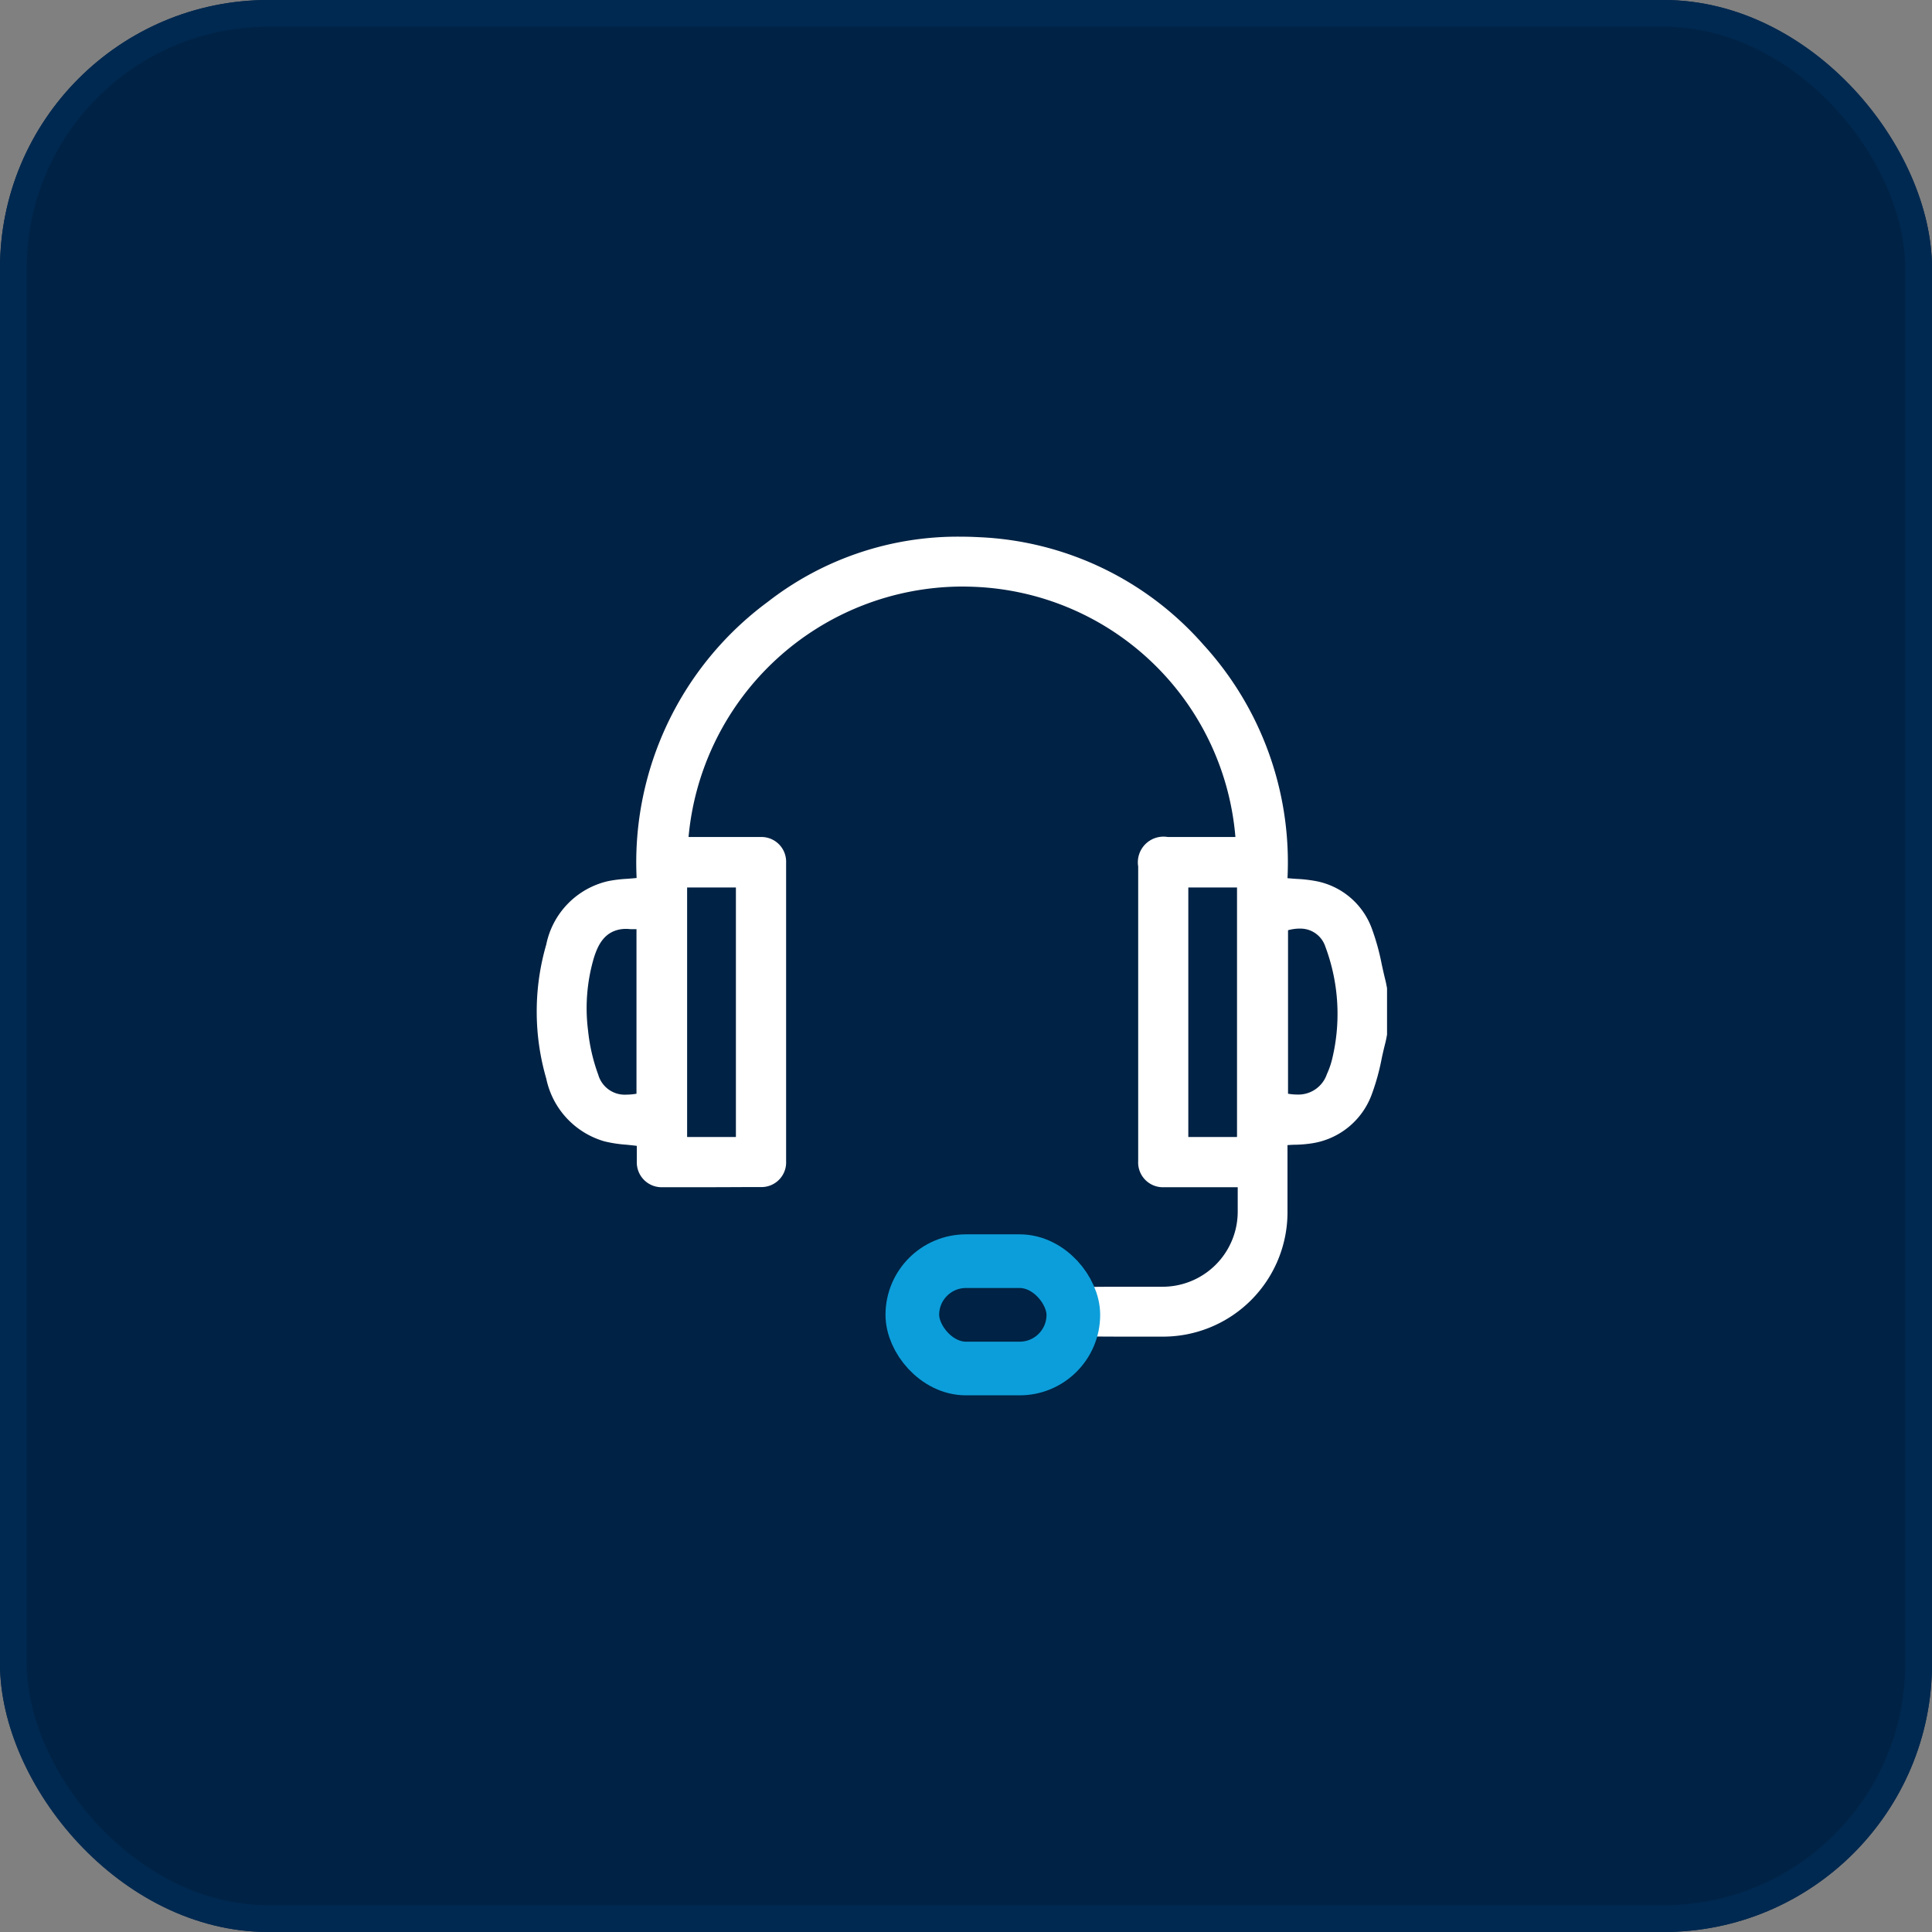 <svg xmlns="http://www.w3.org/2000/svg" width="72" height="72" viewBox="0 0 72 72">
  <rect x="0" y="0" width="72" height="72" fill="#808080" stroke="none"/>
  <g id="Group_15142" data-name="Group 15142" transform="translate(-685 -6289)">
    <g id="Group_13252" data-name="Group 13252" transform="translate(0 3207)">
      <g id="Group_7545" data-name="Group 7545" transform="translate(-10 -10)">
        <g id="Rectangle_7392" data-name="Rectangle 7392" transform="translate(695 3092)" fill="#024" stroke="#002951" stroke-width="1">
          <rect width="72" height="72" rx="10" stroke="none"/>
          <rect x="0.5" y="0.5" width="71" height="71" rx="9.5" fill="none"/>
        </g>
        <path id="Subtraction_1" data-name="Subtraction 1" d="M59.5,56.815h0V54.948a.689.689,0,0,0,.129.01h.01c.278,0,.572-.005.955-.005h1.113l.592,0a2.8,2.8,0,0,0,2.827-2.818c0-.2,0-.406,0-.62v-.271h-2.49l-.248,0a.923.923,0,0,1-.971-.973c0-1.007,0-2.028,0-3.016V39.292a.957.957,0,0,1,1.1-1.1H65.04a10.173,10.173,0,0,0-9.709-9.322c-.165-.007-.332-.011-.5-.011A10.266,10.266,0,0,0,44.66,38.193H46.4c.363,0,.662,0,.94,0a.92.92,0,0,1,.956.955c0,3.559,0,7.3,0,11.132a.918.918,0,0,1-.954.958c-.633,0-1.291.006-1.955.006-.547,0-1.117,0-1.694,0a.925.925,0,0,1-.961-.953c0-.138,0-.274,0-.405v-.009c0-.06,0-.118,0-.174-.137-.018-.273-.031-.4-.044a4.812,4.812,0,0,1-.81-.125,3.086,3.086,0,0,1-2.164-2.336,8.952,8.952,0,0,1,0-5A3.043,3.043,0,0,1,41.65,39.84a4.782,4.782,0,0,1,.713-.089c.117-.009.239-.018.362-.031a12.068,12.068,0,0,1,4.887-10.29A11.522,11.522,0,0,1,54.771,27c.233,0,.471.006.708.019a11.788,11.788,0,0,1,8.362,4,12.019,12.019,0,0,1,3.14,8.708c.117.011.233.02.345.027a5.357,5.357,0,0,1,.716.082,2.766,2.766,0,0,1,2.08,1.763,8.59,8.59,0,0,1,.37,1.333c.044.2.088.4.138.6.018.07.032.143.045.212l.016.084v1.732c-.006.029-.011.058-.017.088-.013.07-.027.14-.044.208-.051.2-.1.405-.14.6a8.434,8.434,0,0,1-.378,1.354,2.827,2.827,0,0,1-2.231,1.8,4.636,4.636,0,0,1-.611.051c-.094,0-.191.008-.289.014q0,.411,0,.817c0,.541,0,1.074,0,1.608a4.639,4.639,0,0,1-4.7,4.712h-.132q-.591,0-1.182,0c-.5,0-.92,0-1.314-.008h-.022a.732.732,0,0,0-.134.01Zm3.785-16.742v9.3H65.1v-9.3Zm-18.678,0v9.3h1.818v-9.3Zm-2.26,1.544a1.384,1.384,0,0,0-.213.014c-.617.1-.851.59-1,1.06a6.633,6.633,0,0,0-.218,2.721,6.777,6.777,0,0,0,.379,1.64,1.027,1.027,0,0,0,1.054.742,2.248,2.248,0,0,0,.371-.034V41.627c-.065,0-.13,0-.193,0S42.407,41.617,42.347,41.617Zm25.081-.011h0a1.646,1.646,0,0,0-.427.061V47.76a2.215,2.215,0,0,0,.349.031,1.123,1.123,0,0,0,1.1-.763,3.041,3.041,0,0,0,.2-.581,7.149,7.149,0,0,0-.261-4.176.974.974,0,0,0-.958-.664Z" transform="translate(676 3085)" fill="#fff" stroke="rgba(0,0,0,0)" stroke-width="1"/>
      </g>
      <g id="Rectangle_7395" data-name="Rectangle 7395" transform="translate(718 3128)" fill="none" stroke="#0c9eda" stroke-width="2">
        <rect width="8" height="6" rx="3" stroke="none"/>
        <rect x="1" y="1" width="6" height="4" rx="2" fill="none"/>
      </g>
    </g>
  </g>
</svg>
